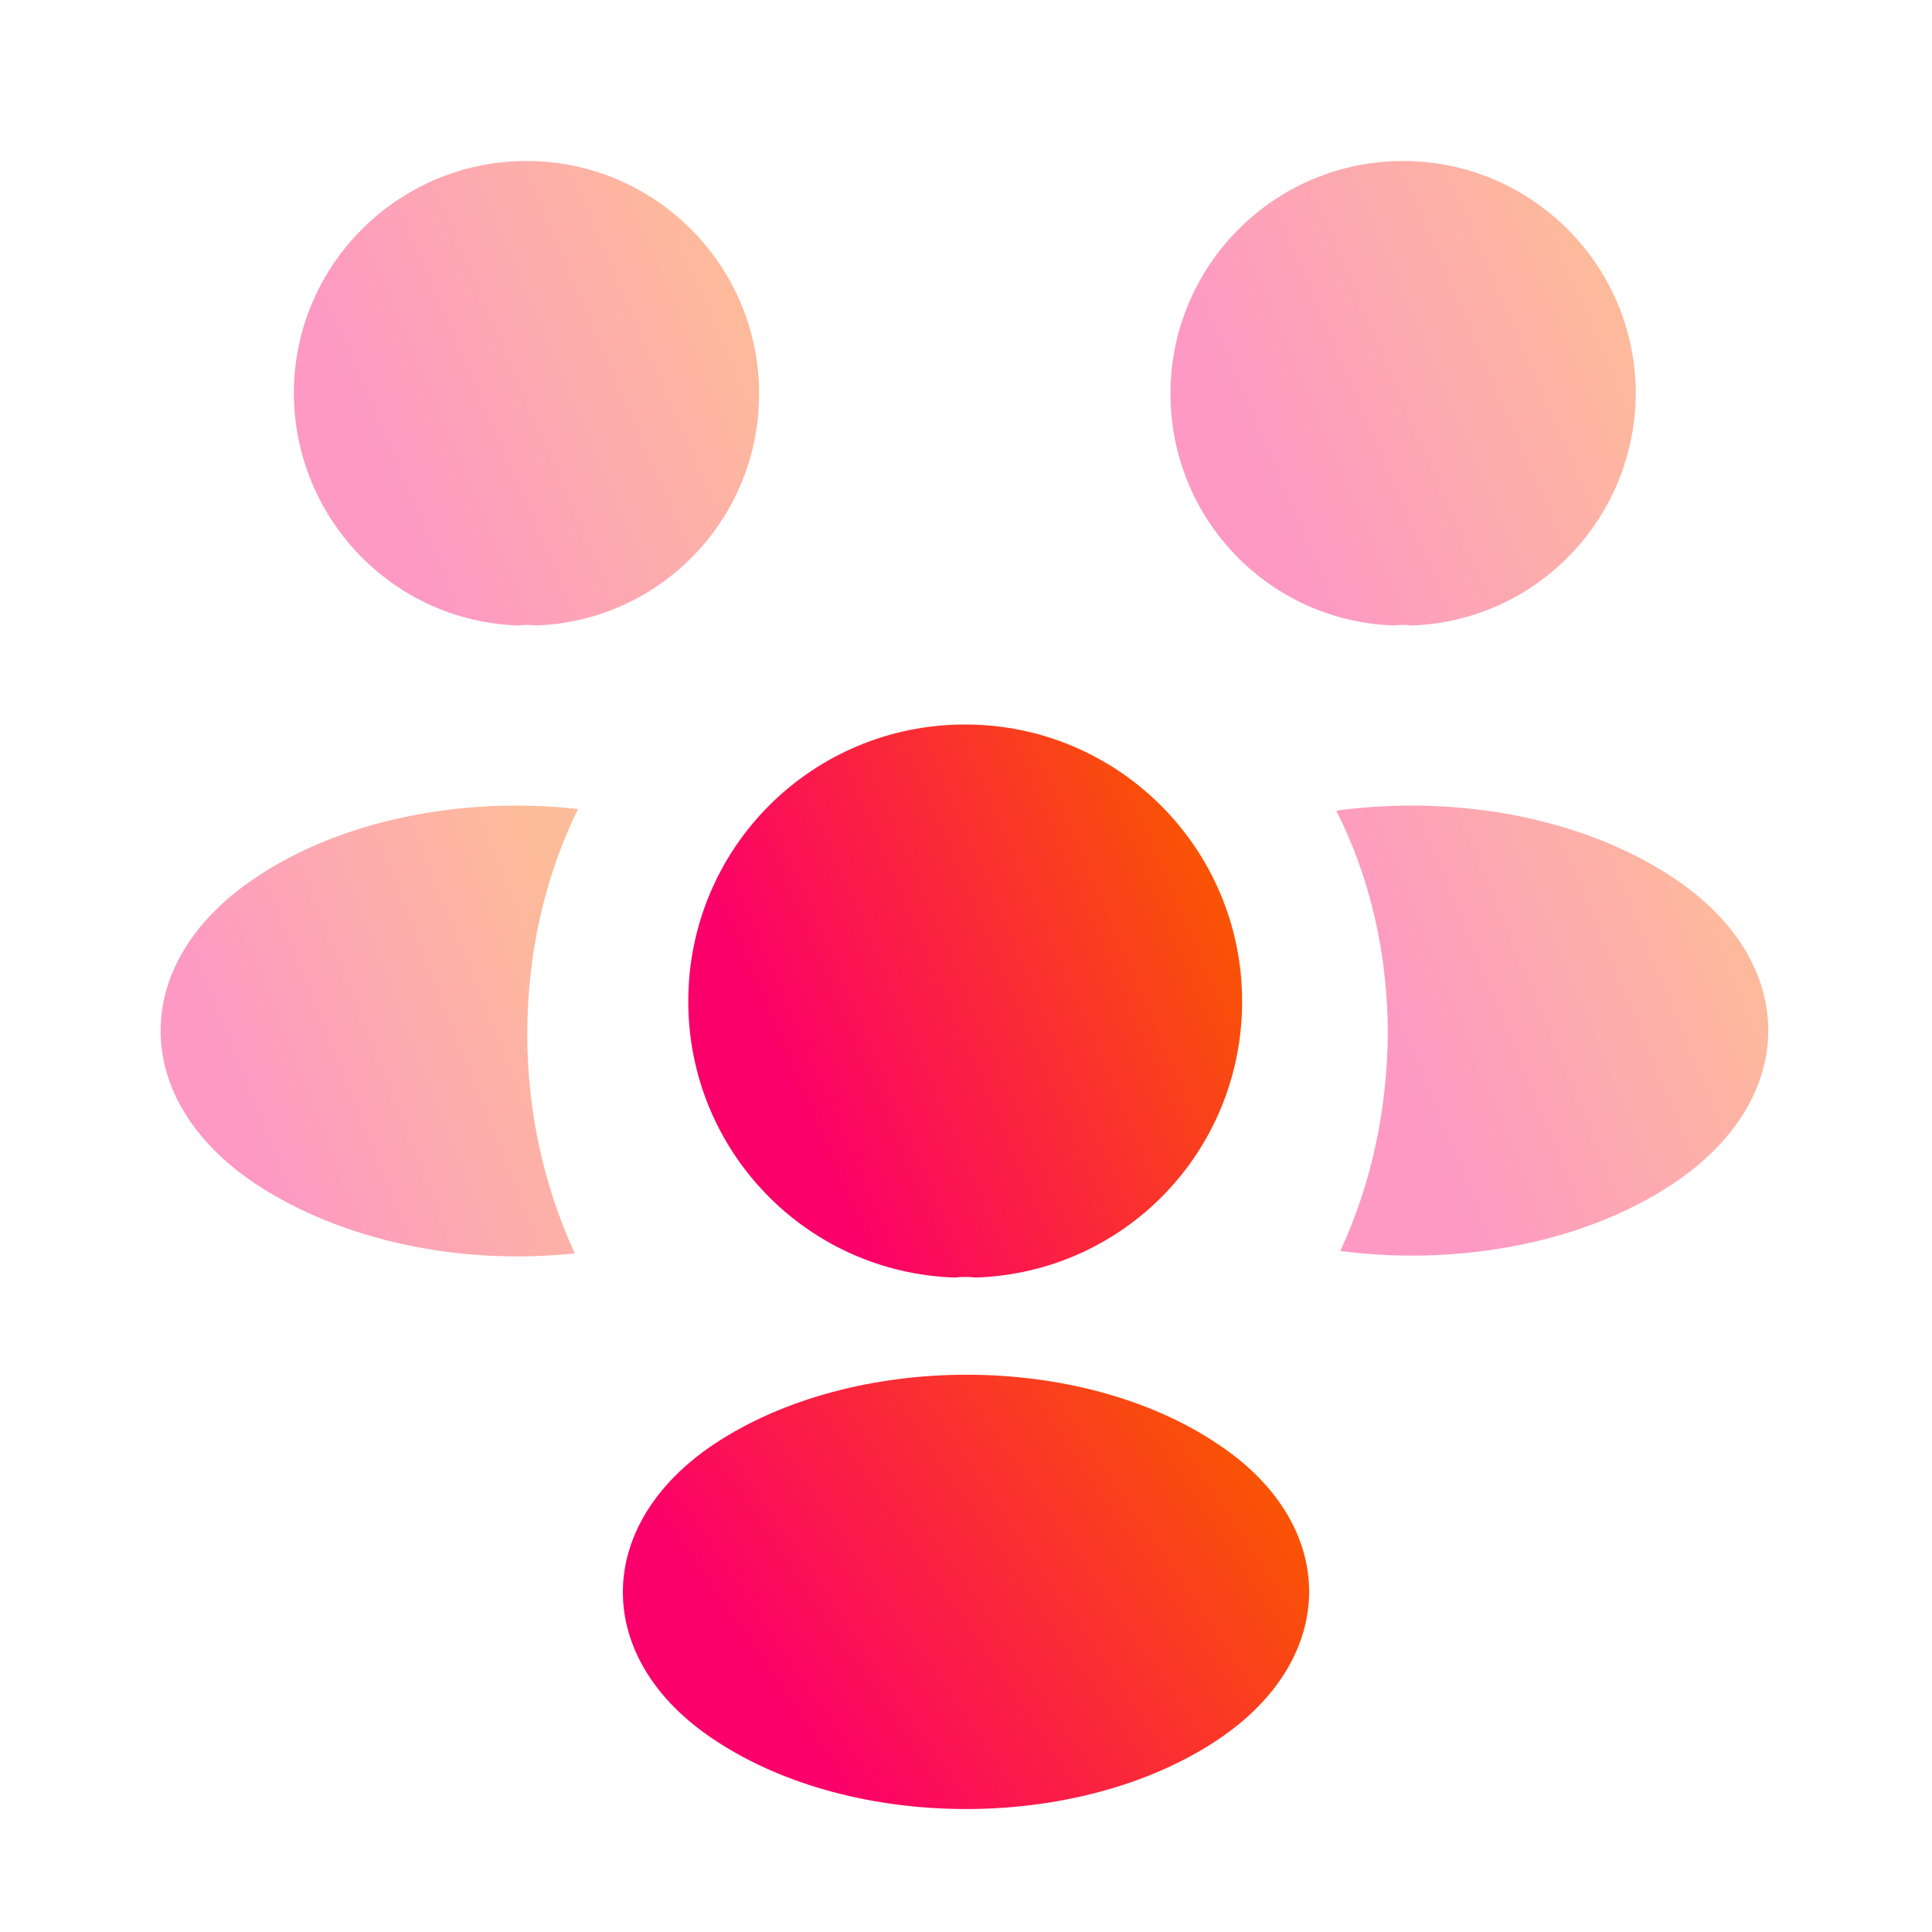 <svg width="24" height="24" viewBox="0 0 24 24" fill="none" xmlns="http://www.w3.org/2000/svg">
<path opacity="0.4" d="M17.53 7.77C17.46 7.76 17.39 7.76 17.32 7.77C15.77 7.72 14.54 6.45 14.54 4.89C14.54 3.3 15.83 2 17.43 2C19.02 2 20.32 3.29 20.32 4.89C20.31 6.45 19.08 7.72 17.53 7.77Z" fill="url(#paint0_linear_3188_3571)"/>
<path opacity="0.4" d="M20.79 14.7C19.67 15.45 18.1 15.73 16.65 15.54C17.03 14.72 17.23 13.81 17.24 12.85C17.24 11.85 17.02 10.9 16.6 10.07C18.08 9.87 19.65 10.15 20.78 10.9C22.36 11.94 22.36 13.65 20.79 14.7Z" fill="url(#paint1_linear_3188_3571)"/>
<path opacity="0.4" d="M6.44 7.77C6.51 7.76 6.58 7.76 6.65 7.77C8.2 7.72 9.43 6.45 9.43 4.89C9.43 3.3 8.14 2 6.54 2C4.95 2 3.65 3.29 3.65 4.89C3.66 6.45 4.89 7.72 6.44 7.77Z" fill="url(#paint2_linear_3188_3571)"/>
<path opacity="0.4" d="M6.55 12.85C6.55 13.82 6.76 14.74 7.14 15.57C5.73 15.72 4.26 15.42 3.18 14.71C1.6 13.66 1.6 11.95 3.18 10.9C4.25 10.18 5.76 9.89 7.18 10.05C6.77 10.89 6.55 11.84 6.55 12.85Z" fill="url(#paint3_linear_3188_3571)"/>
<path d="M12.12 15.87C12.04 15.86 11.95 15.86 11.86 15.87C10.02 15.81 8.55 14.3 8.55 12.44C8.55 10.54 10.08 9 11.99 9C13.89 9 15.43 10.54 15.43 12.44C15.43 14.3 13.97 15.81 12.12 15.87Z" fill="url(#paint4_linear_3188_3571)"/>
<path d="M8.87 17.94C7.36 18.95 7.36 20.61 8.87 21.61C10.59 22.76 13.41 22.76 15.13 21.61C16.64 20.6 16.64 18.94 15.13 17.94C13.42 16.79 10.6 16.79 8.87 17.94Z" fill="url(#paint5_linear_3188_3571)"/>
<defs>
<linearGradient id="paint0_linear_3188_3571" x1="15.552" y1="5.75" x2="20.291" y2="3.706" gradientUnits="userSpaceOnUse">
<stop stop-color="#FB006A"/>
<stop offset="1" stop-color="#F95700"/>
</linearGradient>
<linearGradient id="paint1_linear_3188_3571" x1="17.54" y1="13.64" x2="21.997" y2="11.799" gradientUnits="userSpaceOnUse">
<stop stop-color="#FB006A"/>
<stop offset="1" stop-color="#F95700"/>
</linearGradient>
<linearGradient id="paint2_linear_3188_3571" x1="4.662" y1="5.75" x2="9.401" y2="3.706" gradientUnits="userSpaceOnUse">
<stop stop-color="#FB006A"/>
<stop offset="1" stop-color="#F95700"/>
</linearGradient>
<linearGradient id="paint3_linear_3188_3571" x1="2.903" y1="13.647" x2="7.254" y2="11.913" gradientUnits="userSpaceOnUse">
<stop stop-color="#FB006A"/>
<stop offset="1" stop-color="#F95700"/>
</linearGradient>
<linearGradient id="paint4_linear_3188_3571" x1="9.755" y1="13.464" x2="15.396" y2="11.033" gradientUnits="userSpaceOnUse">
<stop stop-color="#FB006A"/>
<stop offset="1" stop-color="#F95700"/>
</linearGradient>
<linearGradient id="paint5_linear_3188_3571" x1="9.23" y1="20.584" x2="14.898" y2="16.729" gradientUnits="userSpaceOnUse">
<stop stop-color="#FB006A"/>
<stop offset="1" stop-color="#F95700"/>
</linearGradient>
</defs>
</svg>
